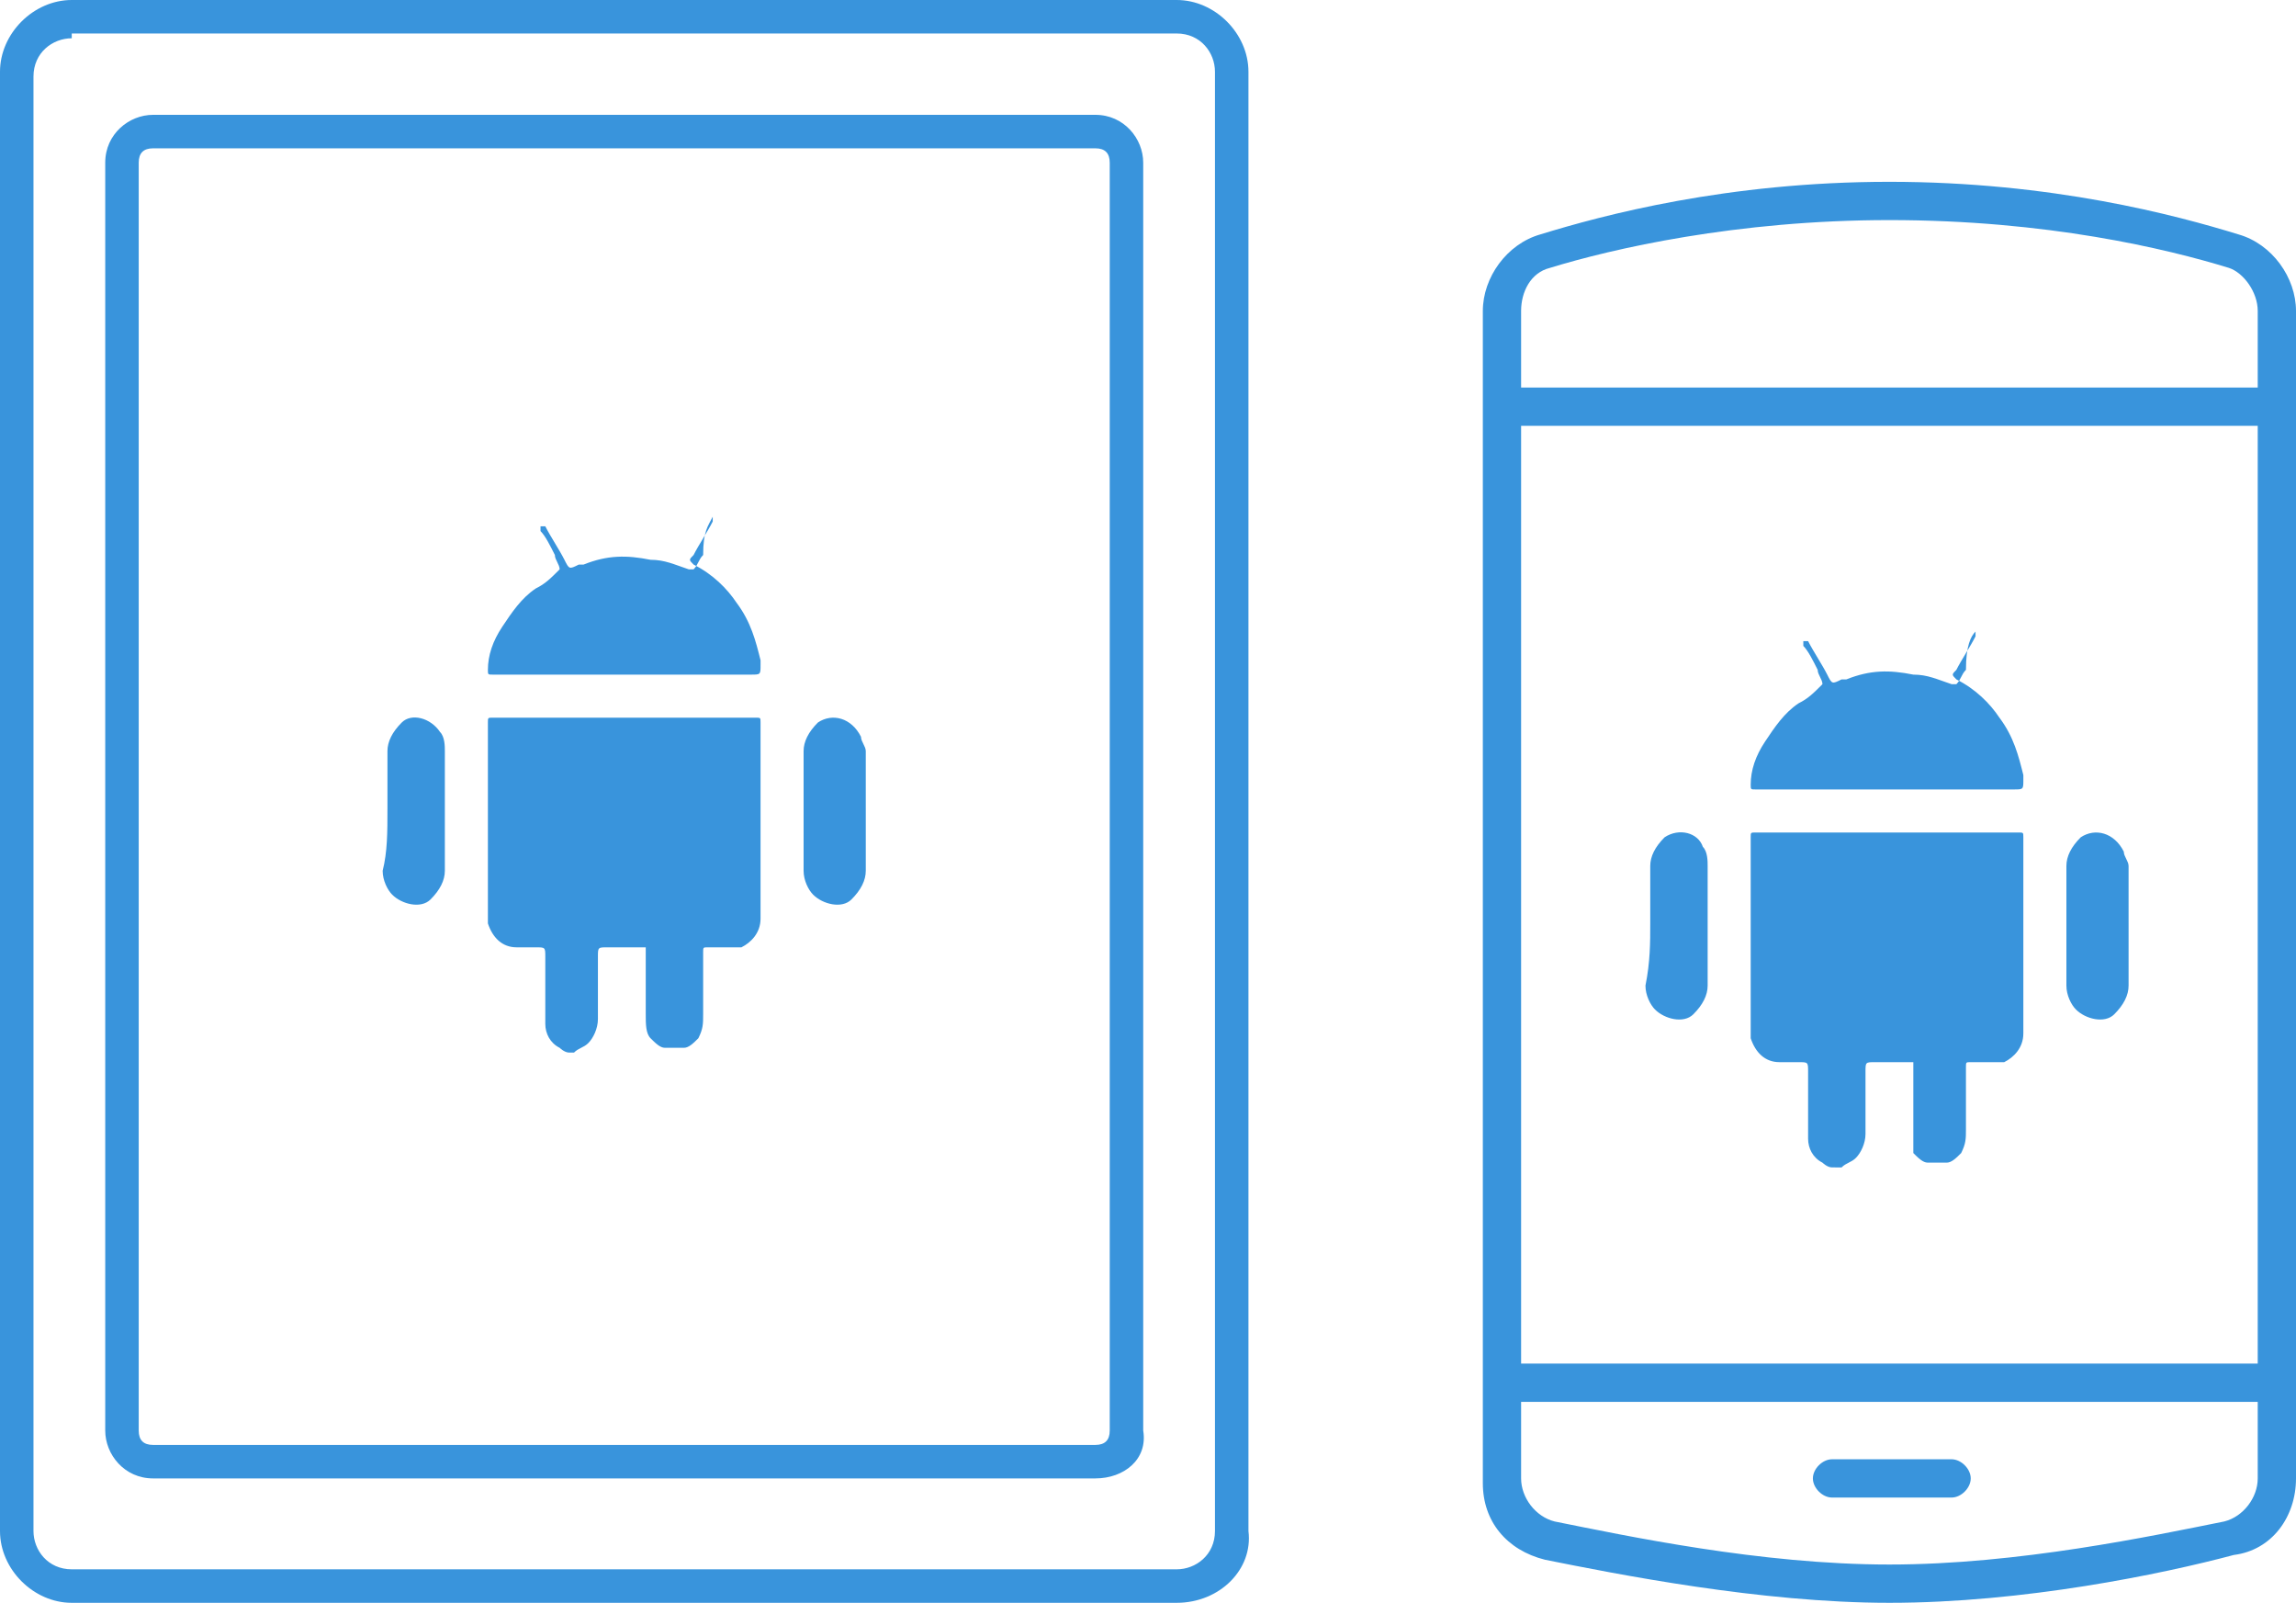 <?xml version="1.0" encoding="utf-8"?>
<!-- Generator: Adobe Illustrator 23.0.0, SVG Export Plug-In . SVG Version: 6.00 Build 0)  -->
<svg version="1.1" id="Layer_1" xmlns="http://www.w3.org/2000/svg" xmlns:xlink="http://www.w3.org/1999/xlink" x="0px" y="0px"
	 viewBox="0 0 48 33.5" style="enable-background:new 0 0 48 33.5;" xml:space="preserve">
<style type="text/css">
	.st0{fill:#3994DC;}
</style>
<path class="st0" d="M24.6,33.5H1.5C0.7,33.5,0,32.8,0,32V1.5C0,0.7,0.7,0,1.5,0h23.1c0.8,0,1.5,0.7,1.5,1.5V32
	C26.2,32.8,25.5,33.5,24.6,33.5z M1.5,0.8c-0.4,0-0.8,0.3-0.8,0.8V32c0,0.4,0.3,0.8,0.8,0.8h23.1c0.4,0,0.8-0.3,0.8-0.8V1.5
	c0-0.4-0.3-0.8-0.8-0.8H1.5z"/>
<path class="st0" d="M22.9,30.9H3.2c-0.6,0-1-0.5-1-1V3.4c0-0.6,0.5-1,1-1h19.7c0.6,0,1,0.5,1,1v26.5C24,30.5,23.5,30.9,22.9,30.9z
	 M3.2,3.1c-0.2,0-0.3,0.1-0.3,0.3v26.5c0,0.2,0.1,0.3,0.3,0.3h19.7c0.2,0,0.3-0.1,0.3-0.3V3.4c0-0.2-0.1-0.3-0.3-0.3H3.2z"/>
<path class="st0" d="M39.5,33.5c-2.7,0-5.7-0.6-7.2-0.9c-0.8-0.2-1.3-0.8-1.3-1.6V6.5c0-0.7,0.5-1.4,1.2-1.6
	c1.3-0.4,3.9-1.1,7.3-1.1c3.4,0,6,0.7,7.3,1.1C47.5,5.1,48,5.8,48,6.5v24.4c0,0.8-0.5,1.5-1.3,1.6C45.2,32.9,42.3,33.5,39.5,33.5z
	 M39.5,4.6c-3.2,0-5.8,0.6-7.1,1c-0.4,0.1-0.6,0.5-0.6,0.9v24.4c0,0.4,0.3,0.8,0.7,0.9c1.5,0.3,4.3,0.9,7,0.9s5.5-0.6,7-0.9
	c0.4-0.1,0.7-0.5,0.7-0.9V6.5c0-0.4-0.3-0.8-0.6-0.9C45.3,5.2,42.8,4.6,39.5,4.6z"/>
<rect x="31.4" y="28.5" class="st0" width="16.2" height="0.8"/>
<rect x="31.4" y="8.1" class="st0" width="16.2" height="0.8"/>
<path class="st0" d="M40.8,31.3h-2.5c-0.2,0-0.4-0.2-0.4-0.4s0.2-0.4,0.4-0.4h2.5c0.2,0,0.4,0.2,0.4,0.4S41,31.3,40.8,31.3z"/>
<g>
	<g>
		<path class="st0" d="M11.9,22c-0.1,0-0.2-0.1-0.2-0.1c-0.2-0.1-0.3-0.3-0.3-0.5c0-0.5,0-0.9,0-1.4c0-0.2,0-0.2-0.2-0.2
			c-0.1,0-0.3,0-0.4,0c-0.3,0-0.5-0.2-0.6-0.5c0-0.2,0-0.5,0-0.7c0-1.2,0-2.3,0-3.5c0-0.1,0-0.1,0.1-0.1c1.8,0,3.7,0,5.5,0
			c0.1,0,0.1,0,0.1,0.1c0,1.4,0,2.7,0,4.1c0,0.3-0.2,0.5-0.4,0.6c-0.1,0-0.1,0-0.2,0c-0.2,0-0.3,0-0.5,0c-0.1,0-0.1,0-0.1,0.1
			c0,0.4,0,0.9,0,1.3c0,0.2,0,0.3-0.1,0.5c-0.1,0.1-0.2,0.2-0.3,0.2c0,0,0,0-0.1,0c-0.1,0-0.1,0-0.2,0c0,0,0,0-0.1,0
			c-0.1,0-0.2-0.1-0.3-0.2c-0.1-0.1-0.1-0.3-0.1-0.5c0-0.4,0-0.8,0-1.2c0-0.1,0-0.1,0-0.2c0,0-0.1,0-0.1,0c-0.2,0-0.5,0-0.7,0
			c-0.2,0-0.2,0-0.2,0.2c0,0.4,0,0.8,0,1.3c0,0.2-0.1,0.4-0.2,0.5c-0.1,0.1-0.2,0.1-0.3,0.2C12,22,11.9,22,11.9,22z"/>
		<path class="st0" d="M14.9,10.8c0,0,0,0.1,0,0.1c-0.1,0.2-0.3,0.5-0.4,0.7c-0.1,0.1-0.1,0.1,0,0.2c0.4,0.2,0.7,0.5,0.9,0.8
			c0.3,0.4,0.4,0.8,0.5,1.2c0,0,0,0,0,0.1c0,0.2,0,0.2-0.2,0.2c-1.8,0-3.6,0-5.4,0c-0.1,0-0.1,0-0.1-0.1c0-0.3,0.1-0.6,0.3-0.9
			c0.2-0.3,0.4-0.6,0.7-0.8c0.2-0.1,0.3-0.2,0.5-0.4c0-0.1-0.1-0.2-0.1-0.3c-0.1-0.2-0.2-0.4-0.3-0.5c0,0,0-0.1,0-0.1c0,0,0,0,0.1,0
			c0.1,0.2,0.3,0.5,0.4,0.7c0.1,0.2,0.1,0.2,0.3,0.1c0,0,0,0,0.1,0c0.5-0.2,0.9-0.2,1.4-0.1c0.3,0,0.5,0.1,0.8,0.2c0,0,0.1,0,0.1,0
			c0.1-0.1,0.1-0.2,0.2-0.3C14.7,11.1,14.8,11,14.9,10.8C14.9,10.8,14.9,10.8,14.9,10.8z"/>
		<g>
			<path class="st0" d="M8.1,16.9c0-0.4,0-0.8,0-1.2c0-0.2,0.1-0.4,0.3-0.6C8.6,14.9,9,15,9.2,15.3c0.1,0.1,0.1,0.3,0.1,0.4
				c0,0.8,0,1.7,0,2.5c0,0.2-0.1,0.4-0.3,0.6c-0.2,0.2-0.6,0.1-0.8-0.1c-0.1-0.1-0.2-0.3-0.2-0.5C8.1,17.8,8.1,17.4,8.1,16.9z"/>
			<path class="st0" d="M18.1,16.9c0,0.4,0,0.8,0,1.3c0,0.2-0.1,0.4-0.3,0.6c-0.2,0.2-0.6,0.1-0.8-0.1c-0.1-0.1-0.2-0.3-0.2-0.5
				c0-0.8,0-1.7,0-2.5c0-0.2,0.1-0.4,0.3-0.6c0.3-0.2,0.7-0.1,0.9,0.3c0,0.1,0.1,0.2,0.1,0.3C18.1,16.1,18.1,16.5,18.1,16.9z"/>
		</g>
	</g>
</g>
<g>
	<g>
		<path class="st0" d="M38.3,24.4c-0.1,0-0.2-0.1-0.2-0.1c-0.2-0.1-0.3-0.3-0.3-0.5c0-0.5,0-0.9,0-1.4c0-0.2,0-0.2-0.2-0.2
			c-0.1,0-0.3,0-0.4,0c-0.3,0-0.5-0.2-0.6-0.5c0-0.2,0-0.5,0-0.7c0-1.2,0-2.3,0-3.5c0-0.1,0-0.1,0.1-0.1c1.8,0,3.7,0,5.5,0
			c0.1,0,0.1,0,0.1,0.1c0,1.4,0,2.7,0,4.1c0,0.3-0.2,0.5-0.4,0.6c-0.1,0-0.1,0-0.2,0c-0.2,0-0.3,0-0.5,0c-0.1,0-0.1,0-0.1,0.1
			c0,0.4,0,0.9,0,1.3c0,0.2,0,0.3-0.1,0.5c-0.1,0.1-0.2,0.2-0.3,0.2c0,0,0,0-0.1,0c-0.1,0-0.1,0-0.2,0c0,0,0,0-0.1,0
			c-0.1,0-0.2-0.1-0.3-0.2C40,24,40,23.8,40,23.6c0-0.4,0-0.8,0-1.2c0-0.1,0-0.1,0-0.2c0,0-0.1,0-0.1,0c-0.2,0-0.5,0-0.7,0
			c-0.2,0-0.2,0-0.2,0.2c0,0.4,0,0.8,0,1.3c0,0.2-0.1,0.4-0.2,0.5c-0.1,0.1-0.2,0.1-0.3,0.2C38.4,24.4,38.4,24.4,38.3,24.4z"/>
		<path class="st0" d="M41.3,13.2c0,0,0,0.1,0,0.1c-0.1,0.2-0.3,0.5-0.4,0.7c-0.1,0.1-0.1,0.1,0,0.2c0.4,0.2,0.7,0.5,0.9,0.8
			c0.3,0.4,0.4,0.8,0.5,1.2c0,0,0,0,0,0.1c0,0.2,0,0.2-0.2,0.2c-1.8,0-3.6,0-5.4,0c-0.1,0-0.1,0-0.1-0.1c0-0.3,0.1-0.6,0.3-0.9
			c0.2-0.3,0.4-0.6,0.7-0.8c0.2-0.1,0.3-0.2,0.5-0.4c0-0.1-0.1-0.2-0.1-0.3c-0.1-0.2-0.2-0.4-0.3-0.5c0,0,0-0.1,0-0.1c0,0,0,0,0.1,0
			c0.1,0.2,0.3,0.5,0.4,0.7c0.1,0.2,0.1,0.2,0.3,0.1c0,0,0,0,0.1,0c0.5-0.2,0.9-0.2,1.4-0.1c0.3,0,0.5,0.1,0.8,0.2c0,0,0.1,0,0.1,0
			c0.1-0.1,0.1-0.2,0.2-0.3C41.1,13.5,41.2,13.3,41.3,13.2C41.3,13.2,41.3,13.2,41.3,13.2z"/>
		<g>
			<path class="st0" d="M34.5,19.3c0-0.4,0-0.8,0-1.2c0-0.2,0.1-0.4,0.3-0.6c0.3-0.2,0.7-0.1,0.8,0.2c0.1,0.1,0.1,0.3,0.1,0.4
				c0,0.8,0,1.7,0,2.5c0,0.2-0.1,0.4-0.3,0.6c-0.2,0.2-0.6,0.1-0.8-0.1c-0.1-0.1-0.2-0.3-0.2-0.5C34.5,20.1,34.5,19.7,34.5,19.3z"/>
			<path class="st0" d="M44.5,19.3c0,0.4,0,0.8,0,1.3c0,0.2-0.1,0.4-0.3,0.6c-0.2,0.2-0.6,0.1-0.8-0.1c-0.1-0.1-0.2-0.3-0.2-0.5
				c0-0.8,0-1.7,0-2.5c0-0.2,0.1-0.4,0.3-0.6c0.3-0.2,0.7-0.1,0.9,0.3c0,0.1,0.1,0.2,0.1,0.3C44.5,18.5,44.5,18.9,44.5,19.3z"/>
		</g>
	</g>
</g>
</svg>
